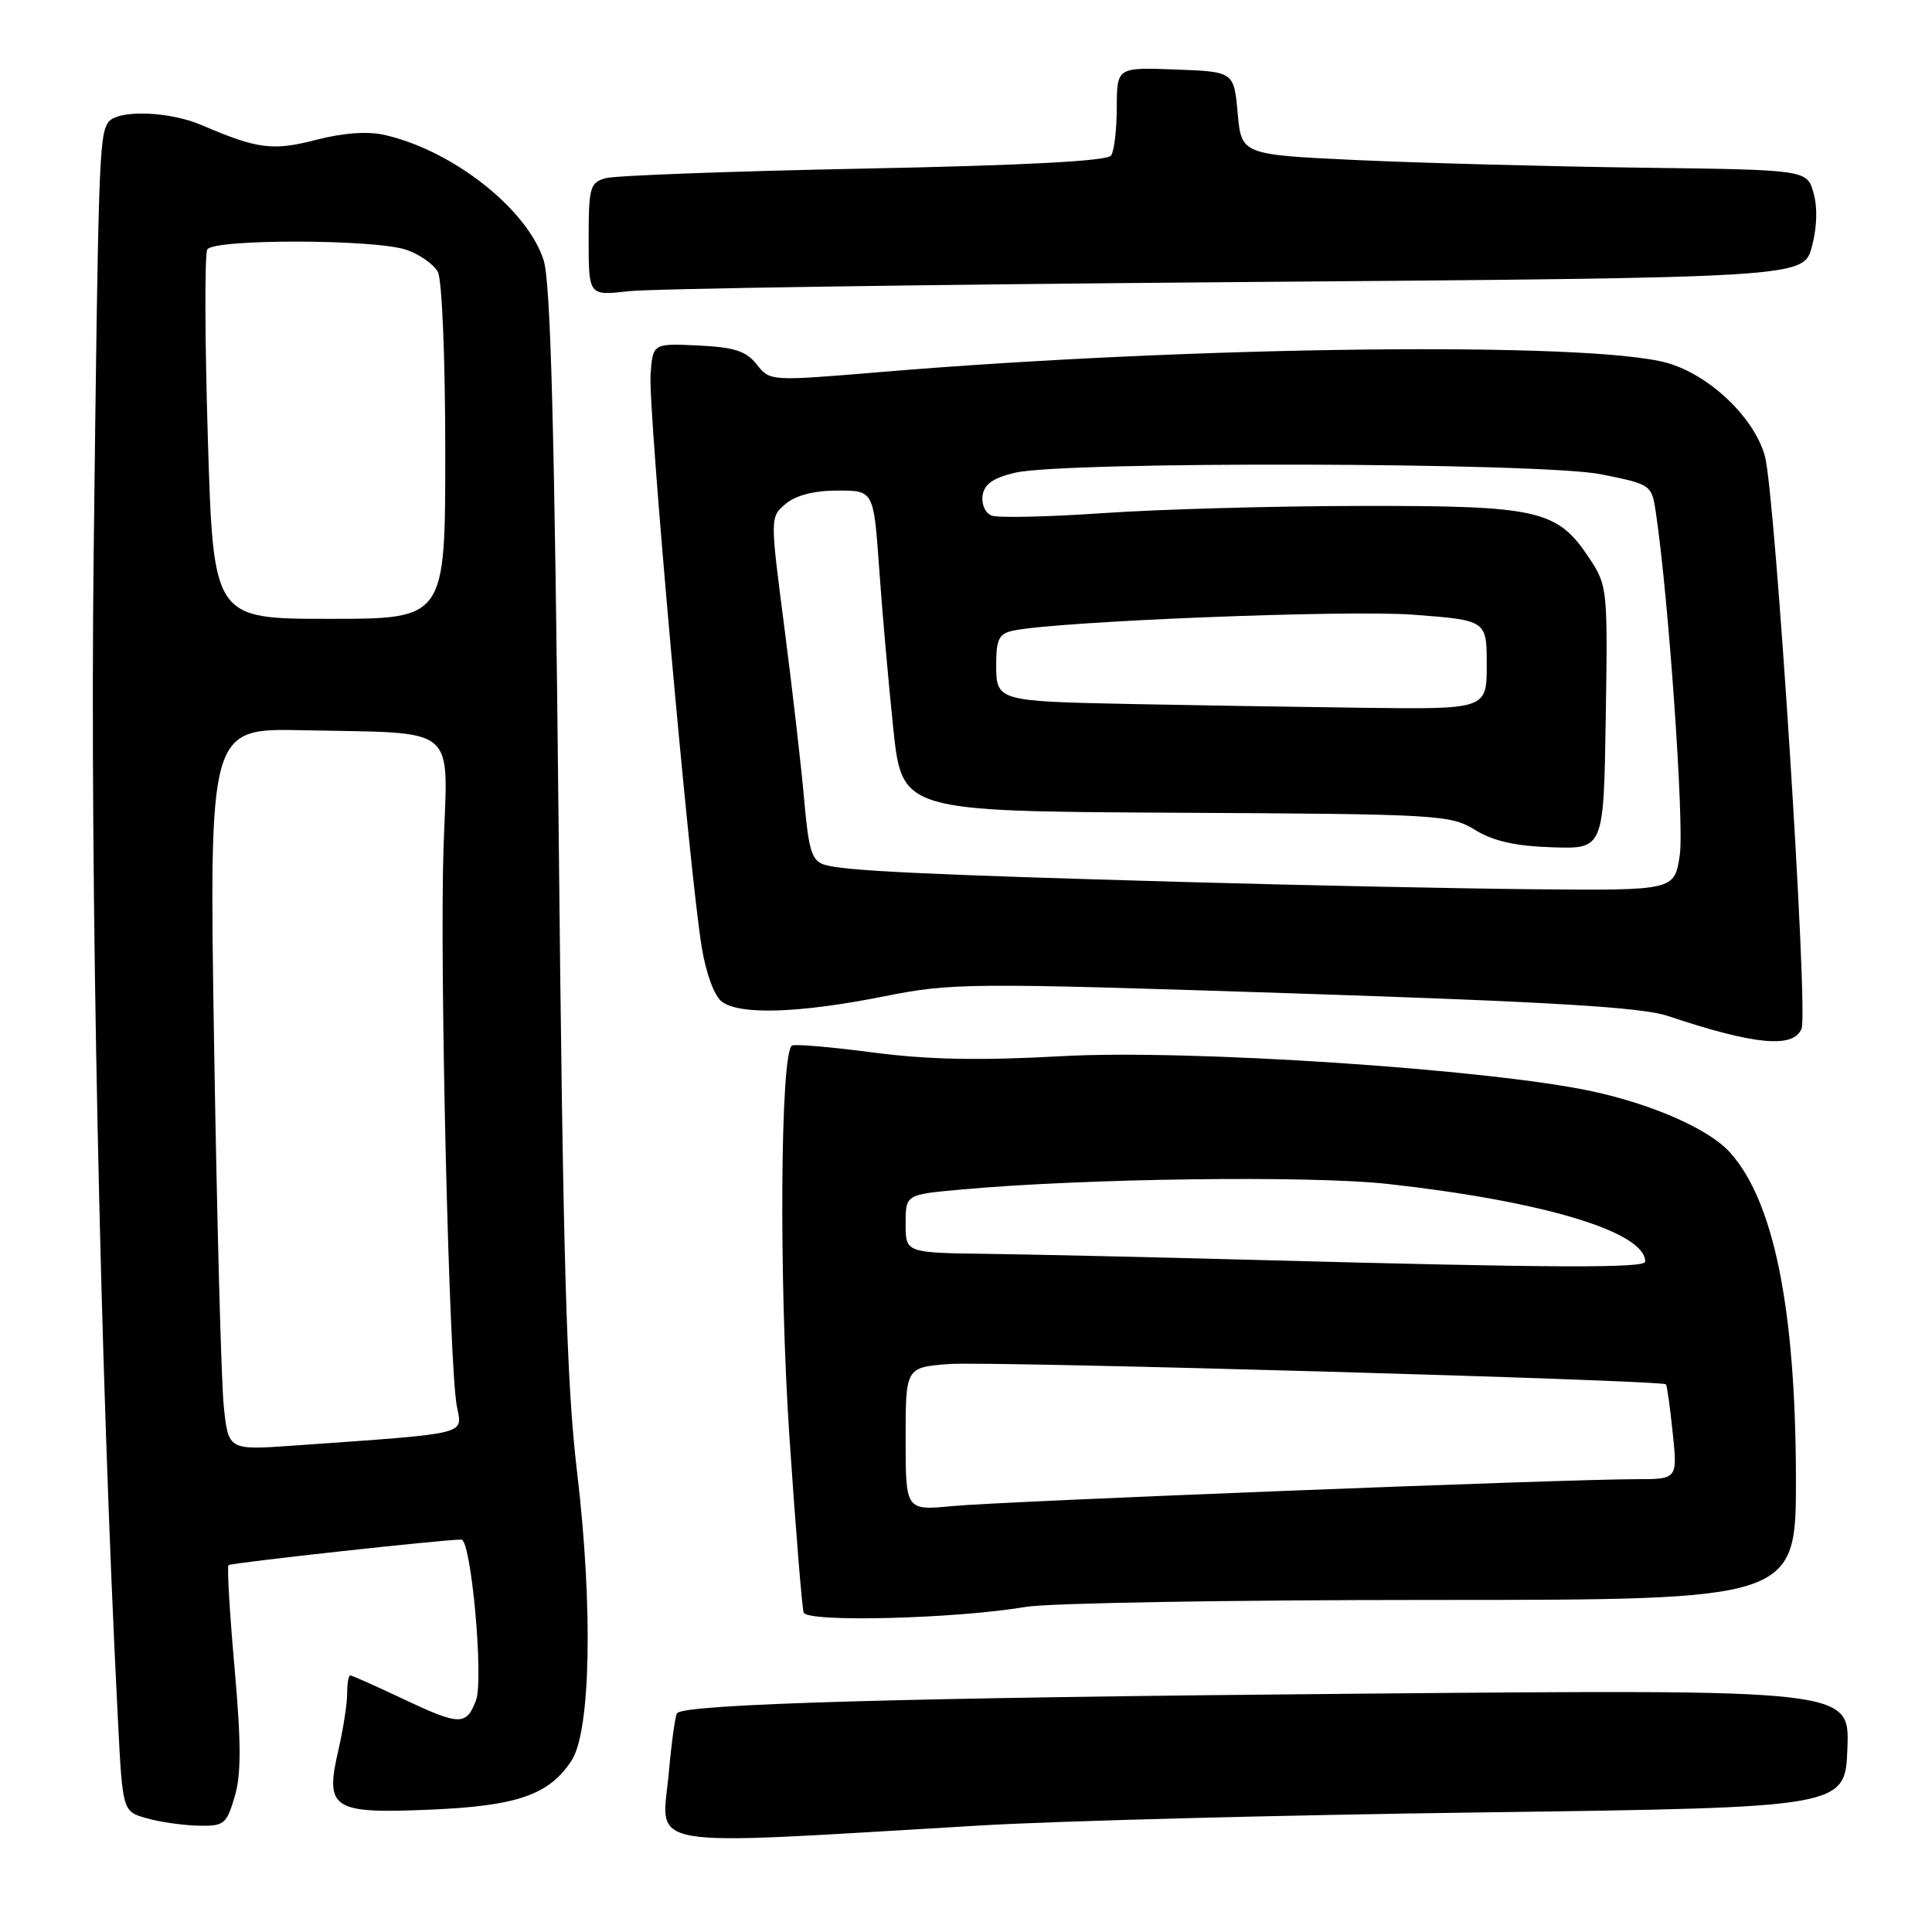 <?xml version="1.0" encoding="UTF-8" standalone="no"?>
<!DOCTYPE svg PUBLIC "-//W3C//DTD SVG 1.1//EN" "http://www.w3.org/Graphics/SVG/1.1/DTD/svg11.dtd" >
<svg xmlns="http://www.w3.org/2000/svg" xmlns:xlink="http://www.w3.org/1999/xlink" version="1.1" viewBox="0 0 256 256">
 <g >
 <path fill="currentColor"
d=" M 130.00 241.88 C 140.18 241.28 170.10 240.50 196.50 240.15 C 244.50 239.50 244.50 239.50 244.79 231.67 C 245.09 223.85 245.09 223.85 180.29 224.42 C 120.16 224.94 90.79 225.78 89.72 227.00 C 89.48 227.28 88.99 230.78 88.63 234.78 C 87.70 245.22 83.96 244.58 130.00 241.88 Z  M 31.08 238.12 C 31.97 235.17 31.97 231.07 31.08 221.00 C 30.43 213.72 30.07 207.59 30.28 207.39 C 30.58 207.09 58.63 204.01 61.13 204.00 C 62.43 204.00 64.12 222.54 63.07 225.31 C 61.78 228.70 60.93 228.68 53.16 225.00 C 49.67 223.35 46.64 222.00 46.41 222.00 C 46.18 222.00 46.00 223.09 46.00 224.42 C 46.00 225.76 45.48 229.11 44.84 231.88 C 43.03 239.71 44.01 240.34 56.97 239.79 C 68.53 239.30 72.75 237.84 75.73 233.29 C 78.28 229.40 78.59 212.93 76.46 195.00 C 75.06 183.26 74.60 167.01 74.02 109.50 C 73.48 56.93 72.97 37.46 72.04 34.50 C 69.91 27.75 60.05 19.96 51.00 17.89 C 48.72 17.37 45.56 17.59 41.93 18.52 C 36.15 20.02 34.13 19.76 26.78 16.60 C 22.35 14.69 15.44 14.50 14.31 16.25 C 13.14 18.06 13.02 21.58 12.41 73.50 C 11.90 116.50 13.24 181.21 15.62 227.75 C 16.24 240.01 16.24 240.01 19.37 240.91 C 21.09 241.41 24.17 241.86 26.21 241.91 C 29.68 241.99 30.00 241.75 31.08 238.12 Z  M 135.93 212.92 C 138.92 212.41 163.11 212.00 189.68 212.00 C 238.00 212.00 238.00 212.00 237.97 195.75 C 237.92 173.34 235.03 159.11 229.21 152.68 C 226.46 149.63 219.07 146.36 211.00 144.61 C 197.32 141.66 157.40 139.01 140.64 139.95 C 129.83 140.55 123.02 140.42 115.68 139.46 C 110.13 138.73 105.29 138.32 104.94 138.54 C 103.39 139.50 103.20 169.67 104.61 190.50 C 105.43 202.60 106.27 213.03 106.49 213.67 C 106.93 215.00 126.61 214.50 135.93 212.92 Z  M 238.72 136.28 C 239.62 133.94 235.23 65.41 233.86 60.45 C 232.46 55.33 226.49 49.65 220.87 48.08 C 210.64 45.23 158.13 45.84 116.77 49.29 C 102.04 50.52 102.04 50.52 100.27 48.29 C 98.85 46.50 97.31 46.01 92.50 45.78 C 86.50 45.50 86.50 45.50 86.20 49.63 C 85.87 54.15 91.38 115.88 92.98 125.50 C 93.57 129.07 94.66 132.01 95.68 132.75 C 98.08 134.51 105.92 134.25 117.00 132.05 C 126.16 130.22 128.11 130.21 171.50 131.63 C 205.80 132.76 217.57 133.47 221.00 134.62 C 232.49 138.47 237.69 138.96 238.72 136.28 Z  M 163.74 37.38 C 238.98 36.79 238.98 36.79 240.08 32.70 C 240.77 30.14 240.85 27.48 240.30 25.56 C 239.43 22.50 239.43 22.50 217.46 22.22 C 205.38 22.06 188.53 21.61 180.00 21.22 C 164.50 20.50 164.50 20.50 164.00 15.00 C 163.50 9.50 163.50 9.50 155.75 9.21 C 148.00 8.92 148.00 8.92 147.98 14.21 C 147.98 17.12 147.64 20.00 147.23 20.60 C 146.74 21.34 135.99 21.91 114.50 22.34 C 96.90 22.69 81.49 23.26 80.25 23.61 C 78.17 24.19 78.00 24.81 78.00 31.71 C 78.00 39.19 78.00 39.19 83.25 38.59 C 86.14 38.25 122.36 37.71 163.74 37.38 Z  M 29.65 186.33 C 29.32 183.12 28.74 161.60 28.37 138.50 C 27.70 96.50 27.70 96.50 40.10 96.76 C 61.03 97.21 59.33 95.80 58.77 112.32 C 58.24 127.93 59.50 180.81 60.53 186.31 C 61.26 190.19 62.57 189.87 38.88 191.55 C 30.26 192.16 30.26 192.16 29.65 186.33 Z  M 27.54 58.05 C 27.14 44.88 27.11 33.63 27.47 33.05 C 28.34 31.64 49.77 31.68 53.87 33.11 C 55.62 33.71 57.48 35.03 58.02 36.04 C 58.57 37.07 59.00 47.45 59.00 59.93 C 59.00 82.00 59.00 82.00 43.64 82.00 C 28.27 82.00 28.27 82.00 27.54 58.05 Z  M 120.00 190.67 C 120.00 181.19 120.00 181.19 125.75 180.74 C 130.91 180.34 220.15 182.87 220.75 183.43 C 220.88 183.56 221.29 186.44 221.64 189.83 C 222.28 196.00 222.28 196.00 216.80 196.00 C 207.28 196.00 132.78 198.93 126.25 199.56 C 120.00 200.16 120.00 200.16 120.00 190.67 Z  M 166.50 166.95 C 152.75 166.58 136.66 166.22 130.75 166.14 C 120.00 166.00 120.00 166.00 120.00 162.15 C 120.00 158.29 120.00 158.29 127.25 157.63 C 143.59 156.13 173.72 155.74 184.00 156.89 C 204.64 159.20 218.00 163.24 218.00 167.17 C 218.00 168.06 205.87 168.01 166.50 166.95 Z  M 157.00 116.87 C 122.61 115.90 111.76 115.38 109.24 114.58 C 107.56 114.04 107.15 112.71 106.56 106.00 C 106.18 101.63 105.00 91.41 103.95 83.28 C 102.03 68.50 102.03 68.50 104.12 66.75 C 105.48 65.62 107.91 65.00 110.99 65.00 C 115.76 65.00 115.76 65.00 116.49 75.25 C 116.88 80.89 117.73 90.45 118.36 96.50 C 119.52 107.50 119.52 107.50 155.79 107.69 C 190.65 107.87 192.19 107.96 195.44 109.96 C 197.85 111.45 200.76 112.11 205.66 112.27 C 212.50 112.50 212.50 112.50 212.77 95.09 C 213.04 78.09 212.99 77.58 210.61 73.99 C 206.35 67.55 203.94 67.00 180.35 67.04 C 168.88 67.05 153.52 67.48 146.21 67.99 C 138.90 68.49 132.24 68.64 131.40 68.32 C 130.56 68.00 130.03 66.82 130.20 65.66 C 130.42 64.15 131.60 63.32 134.50 62.64 C 141.07 61.09 204.31 61.26 212.18 62.85 C 218.78 64.18 218.86 64.24 219.40 67.85 C 221.09 79.11 223.19 109.22 222.58 113.29 C 221.88 118.00 221.88 118.00 203.19 117.83 C 192.91 117.73 172.12 117.30 157.00 116.87 Z  M 150.00 93.29 C 132.04 92.92 132.00 92.91 132.00 88.00 C 132.00 84.70 132.38 83.96 134.25 83.56 C 140.13 82.32 178.53 80.79 187.25 81.45 C 197.00 82.19 197.00 82.19 197.00 88.09 C 197.00 94.00 197.00 94.00 180.25 93.78 C 171.04 93.66 157.43 93.44 150.00 93.29 Z "/>
</g>
</svg>